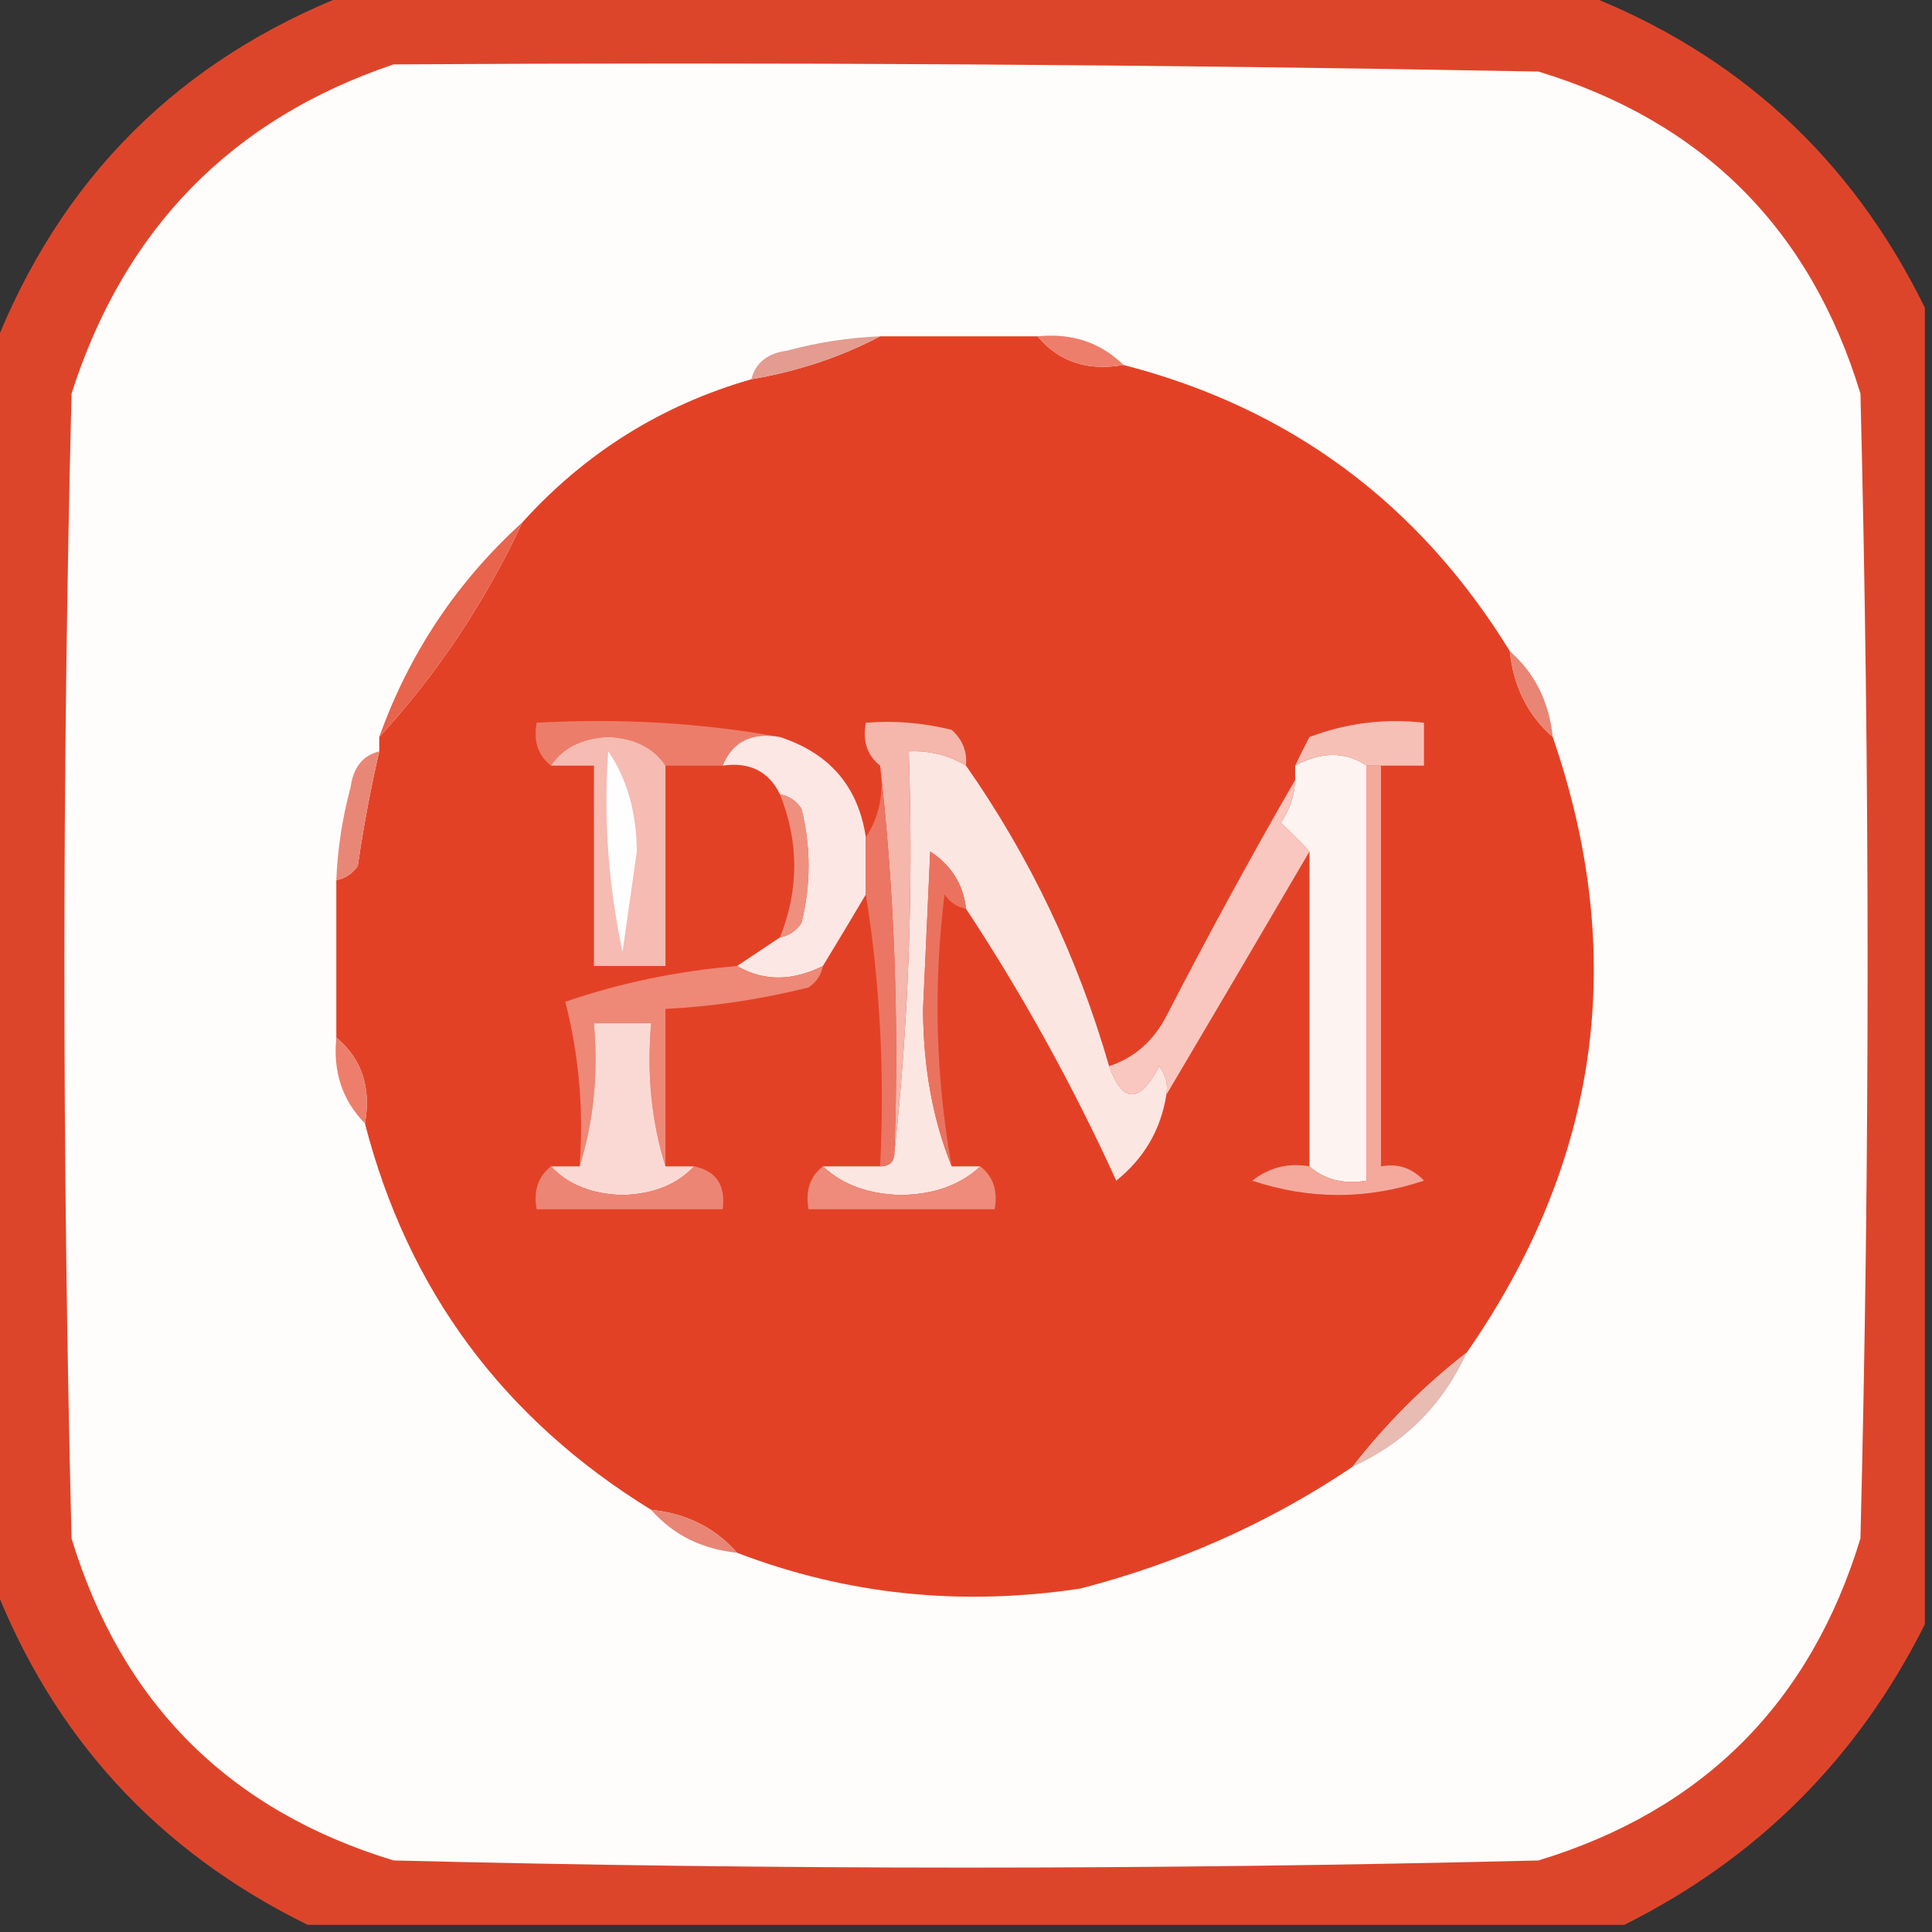 <?xml version="1.0" encoding="UTF-8"?>
<!DOCTYPE svg PUBLIC "-//W3C//DTD SVG 1.1//EN" "http://www.w3.org/Graphics/SVG/1.1/DTD/svg11.dtd">
<svg xmlns="http://www.w3.org/2000/svg" version="1.1" width="135px" height="135px" style="shape-rendering:geometricPrecision; text-rendering:geometricPrecision; image-rendering:optimizeQuality; fill-rule:evenodd; clip-rule:evenodd" xmlns:xlink="http://www.w3.org/1999/xlink">
<rect width="100%" height="100%" fill="#333333" stroke="none"/>
<g><path style="opacity:0.96" fill="#e4462b" d="M 24.5,-0.5 C 53.167,-0.5 81.833,-0.5 110.5,-0.5C 121.356,3.688 129.356,11.022 134.5,21.5C 134.5,52.167 134.5,82.833 134.5,113.5C 129.833,122.833 122.833,129.833 113.5,134.5C 82.833,134.5 52.167,134.5 21.5,134.5C 11.022,129.356 3.688,121.356 -0.5,110.5C -0.5,81.833 -0.5,53.167 -0.5,24.5C 4.167,12.5 12.5,4.167 24.5,-0.5 Z"/></g>
<g><path style="opacity:1" fill="#fefdfc" d="M 27.5,4.5 C 54.169,4.333 80.835,4.5 107.5,5C 119,8.5 126.5,16 130,27.5C 130.667,54.167 130.667,80.833 130,107.5C 126.5,119 119,126.5 107.5,130C 80.833,130.667 54.167,130.667 27.5,130C 16,126.5 8.5,119 5,107.5C 4.333,80.833 4.333,54.167 5,27.5C 8.684,15.984 16.184,8.317 27.5,4.5 Z"/></g>
<g><path style="opacity:1" fill="#e34126" d="M 61.5,23.5 C 65.167,23.5 68.833,23.5 72.5,23.5C 73.99,25.28 75.99,25.947 78.5,25.5C 90.139,28.498 99.139,35.164 105.5,45.5C 105.755,47.967 106.755,49.967 108.5,51.5C 113.775,66.804 111.775,81.138 102.5,94.5C 99.5,96.833 96.833,99.5 94.5,102.5C 88.743,106.374 82.41,109.207 75.5,111C 67.143,112.265 59.143,111.431 51.5,108.5C 49.967,106.755 47.967,105.755 45.5,105.5C 35.164,99.139 28.498,90.139 25.5,78.5C 25.947,75.99 25.28,73.99 23.5,72.5C 23.5,68.833 23.5,65.167 23.5,61.5C 24.117,61.389 24.617,61.056 25,60.5C 25.395,57.793 25.895,55.127 26.5,52.5C 26.5,52.167 26.5,51.833 26.5,51.5C 30.553,47.086 33.886,42.086 36.5,36.5C 40.893,31.638 46.226,28.305 52.5,26.5C 55.746,25.946 58.746,24.946 61.5,23.5 Z"/></g>
<g><path style="opacity:1" fill="#e39c8f" d="M 61.5,23.5 C 58.746,24.946 55.746,25.946 52.5,26.5C 52.791,25.351 53.624,24.684 55,24.5C 57.137,23.923 59.304,23.59 61.5,23.5 Z"/></g>
<g><path style="opacity:1" fill="#ed7e6b" d="M 72.5,23.5 C 74.898,23.259 76.898,23.926 78.5,25.5C 75.99,25.947 73.99,25.28 72.5,23.5 Z"/></g>
<g><path style="opacity:1" fill="#e8644c" d="M 36.5,36.5 C 33.886,42.086 30.553,47.086 26.5,51.5C 28.584,45.665 31.917,40.665 36.5,36.5 Z"/></g>
<g><path style="opacity:1" fill="#ec7d6b" d="M 54.5,51.5 C 52.517,51.157 51.183,51.824 50.5,53.5C 49.167,53.5 47.833,53.5 46.5,53.5C 45.666,52.252 44.333,51.585 42.5,51.5C 40.667,51.585 39.334,52.252 38.5,53.5C 37.596,52.791 37.263,51.791 37.5,50.5C 43.358,50.178 49.025,50.511 54.5,51.5 Z"/></g>
<g><path style="opacity:1" fill="#e98574" d="M 105.5,45.5 C 107.245,47.033 108.245,49.033 108.5,51.5C 106.755,49.967 105.755,47.967 105.5,45.5 Z"/></g>
<g><path style="opacity:1" fill="#fce6e2" d="M 67.5,53.5 C 71.97,59.884 75.303,66.884 77.5,74.5C 78.458,77.125 79.624,77.125 81,74.5C 81.464,75.094 81.631,75.761 81.5,76.5C 81.114,78.937 79.947,80.937 78,82.5C 74.958,75.836 71.458,69.502 67.5,63.5C 67.315,61.804 66.481,60.471 65,59.5C 64.833,63.167 64.667,66.833 64.5,70.5C 64.511,74.565 65.178,78.232 66.5,81.5C 67.167,81.5 67.833,81.5 68.5,81.5C 67.129,82.787 65.295,83.454 63,83.5C 60.705,83.454 58.871,82.787 57.5,81.5C 58.833,81.5 60.167,81.5 61.5,81.5C 62.167,81.5 62.5,81.167 62.5,80.5C 63.494,71.348 63.827,62.015 63.5,52.5C 64.959,52.433 66.292,52.766 67.5,53.5 Z"/></g>
<g><path style="opacity:1" fill="#fdf4f2" d="M 95.5,53.5 C 95.5,63.167 95.5,72.833 95.5,82.5C 93.901,82.768 92.568,82.434 91.5,81.5C 91.5,74.167 91.5,66.833 91.5,59.5C 90.909,58.849 90.243,58.182 89.5,57.5C 90.127,56.583 90.461,55.583 90.5,54.5C 90.5,54.167 90.5,53.833 90.5,53.5C 92.334,52.506 94.001,52.506 95.5,53.5 Z"/></g>
<g><path style="opacity:1" fill="#f7c0b6" d="M 96.5,53.5 C 96.167,53.5 95.833,53.5 95.5,53.5C 94.001,52.506 92.334,52.506 90.5,53.5C 90.804,52.85 91.137,52.184 91.5,51.5C 94.087,50.52 96.753,50.187 99.5,50.5C 99.5,51.5 99.5,52.5 99.5,53.5C 98.5,53.5 97.5,53.5 96.5,53.5 Z"/></g>
<g><path style="opacity:1" fill="#f6bbb2" d="M 46.5,53.5 C 46.5,58.167 46.5,62.833 46.5,67.5C 44.833,67.5 43.167,67.5 41.5,67.5C 41.5,62.833 41.5,58.167 41.5,53.5C 40.5,53.5 39.5,53.5 38.5,53.5C 39.334,52.252 40.667,51.585 42.5,51.5C 44.333,51.585 45.666,52.252 46.5,53.5 Z"/></g>
<g><path style="opacity:1" fill="#fefefe" d="M 42.5,52.5 C 43.805,54.397 44.471,56.73 44.5,59.5C 44.167,61.833 43.833,64.167 43.5,66.5C 42.507,61.88 42.173,57.214 42.5,52.5 Z"/></g>
<g><path style="opacity:1" fill="#fce7e4" d="M 54.5,51.5 C 57.971,52.633 59.971,54.967 60.5,58.5C 60.5,59.833 60.5,61.167 60.5,62.5C 59.527,64.149 58.527,65.816 57.5,67.5C 55.347,68.573 53.347,68.573 51.5,67.5C 52.5,66.833 53.5,66.167 54.5,65.5C 55.117,65.389 55.617,65.056 56,64.5C 56.667,61.833 56.667,59.167 56,56.5C 55.617,55.944 55.117,55.611 54.5,55.5C 53.713,53.896 52.38,53.229 50.5,53.5C 51.183,51.824 52.517,51.157 54.5,51.5 Z"/></g>
<g><path style="opacity:1" fill="#f5b6ab" d="M 67.5,53.5 C 66.292,52.766 64.959,52.433 63.5,52.5C 63.827,62.015 63.494,71.348 62.5,80.5C 62.827,71.318 62.493,62.318 61.5,53.5C 60.596,52.791 60.263,51.791 60.5,50.5C 62.527,50.338 64.527,50.505 66.5,51C 67.252,51.671 67.586,52.504 67.5,53.5 Z"/></g>
<g><path style="opacity:1" fill="#e98776" d="M 26.5,52.5 C 25.895,55.127 25.395,57.793 25,60.5C 24.617,61.056 24.117,61.389 23.5,61.5C 23.59,59.304 23.923,57.137 24.5,55C 24.684,53.624 25.351,52.791 26.5,52.5 Z"/></g>
<g><path style="opacity:1" fill="#ef907f" d="M 54.5,55.5 C 55.117,55.611 55.617,55.944 56,56.5C 56.667,59.167 56.667,61.833 56,64.5C 55.617,65.056 55.117,65.389 54.5,65.5C 55.833,62.167 55.833,58.833 54.5,55.5 Z"/></g>
<g><path style="opacity:1" fill="#ea735f" d="M 67.5,63.5 C 66.883,63.389 66.383,63.056 66,62.5C 65.21,68.915 65.376,75.248 66.5,81.5C 65.178,78.232 64.511,74.565 64.5,70.5C 64.667,66.833 64.833,63.167 65,59.5C 66.481,60.471 67.315,61.804 67.5,63.5 Z"/></g>
<g><path style="opacity:1" fill="#eb7663" d="M 61.5,53.5 C 62.493,62.318 62.827,71.318 62.5,80.5C 62.5,81.167 62.167,81.5 61.5,81.5C 61.824,74.978 61.49,68.645 60.5,62.5C 60.5,61.167 60.5,59.833 60.5,58.5C 61.451,57.081 61.785,55.415 61.5,53.5 Z"/></g>
<g><path style="opacity:1" fill="#ee8877" d="M 51.5,67.5 C 53.347,68.573 55.347,68.573 57.5,67.5C 57.389,68.117 57.056,68.617 56.5,69C 53.207,69.826 49.874,70.326 46.5,70.5C 46.5,74.167 46.5,77.833 46.5,81.5C 45.521,78.375 45.187,75.042 45.5,71.5C 44.167,71.5 42.833,71.5 41.5,71.5C 41.813,75.042 41.479,78.375 40.5,81.5C 40.794,77.563 40.46,73.73 39.5,70C 43.333,68.682 47.333,67.849 51.5,67.5 Z"/></g>
<g><path style="opacity:1" fill="#fad9d4" d="M 46.5,81.5 C 47.167,81.5 47.833,81.5 48.5,81.5C 47.306,82.777 45.64,83.444 43.5,83.5C 41.36,83.444 39.694,82.777 38.5,81.5C 39.167,81.5 39.833,81.5 40.5,81.5C 41.479,78.375 41.813,75.042 41.5,71.5C 42.833,71.5 44.167,71.5 45.5,71.5C 45.187,75.042 45.521,78.375 46.5,81.5 Z"/></g>
<g><path style="opacity:1" fill="#f9c7bf" d="M 90.5,54.5 C 90.461,55.583 90.127,56.583 89.5,57.5C 90.243,58.182 90.909,58.849 91.5,59.5C 88.199,65.147 84.865,70.813 81.5,76.5C 81.631,75.761 81.464,75.094 81,74.5C 79.624,77.125 78.458,77.125 77.5,74.5C 79.257,73.916 80.59,72.749 81.5,71C 84.451,65.282 87.451,59.782 90.5,54.5 Z"/></g>
<g><path style="opacity:1" fill="#ed7e6b" d="M 23.5,72.5 C 25.28,73.99 25.947,75.99 25.5,78.5C 23.926,76.898 23.259,74.898 23.5,72.5 Z"/></g>
<g><path style="opacity:1" fill="#f4a99c" d="M 95.5,53.5 C 95.833,53.5 96.167,53.5 96.5,53.5C 96.5,62.833 96.5,72.167 96.5,81.5C 97.675,81.281 98.675,81.614 99.5,82.5C 95.5,83.833 91.5,83.833 87.5,82.5C 88.689,81.571 90.022,81.238 91.5,81.5C 92.568,82.434 93.901,82.768 95.5,82.5C 95.5,72.833 95.5,63.167 95.5,53.5 Z"/></g>
<g><path style="opacity:1" fill="#ed8574" d="M 38.5,81.5 C 39.694,82.777 41.36,83.444 43.5,83.5C 45.64,83.444 47.306,82.777 48.5,81.5C 50.048,81.821 50.715,82.821 50.5,84.5C 46.167,84.5 41.833,84.5 37.5,84.5C 37.263,83.209 37.596,82.209 38.5,81.5 Z"/></g>
<g><path style="opacity:1" fill="#ee8b7a" d="M 57.5,81.5 C 58.871,82.787 60.705,83.454 63,83.5C 65.295,83.454 67.129,82.787 68.5,81.5C 69.404,82.209 69.737,83.209 69.5,84.5C 65.167,84.5 60.833,84.5 56.5,84.5C 56.263,83.209 56.596,82.209 57.5,81.5 Z"/></g>
<g><path style="opacity:1" fill="#e8bbb3" d="M 102.5,94.5 C 100.833,98.167 98.167,100.833 94.5,102.5C 96.833,99.5 99.5,96.833 102.5,94.5 Z"/></g>
<g><path style="opacity:1" fill="#e98574" d="M 45.5,105.5 C 47.967,105.755 49.967,106.755 51.5,108.5C 49.033,108.245 47.033,107.245 45.5,105.5 Z"/></g>
</svg>

